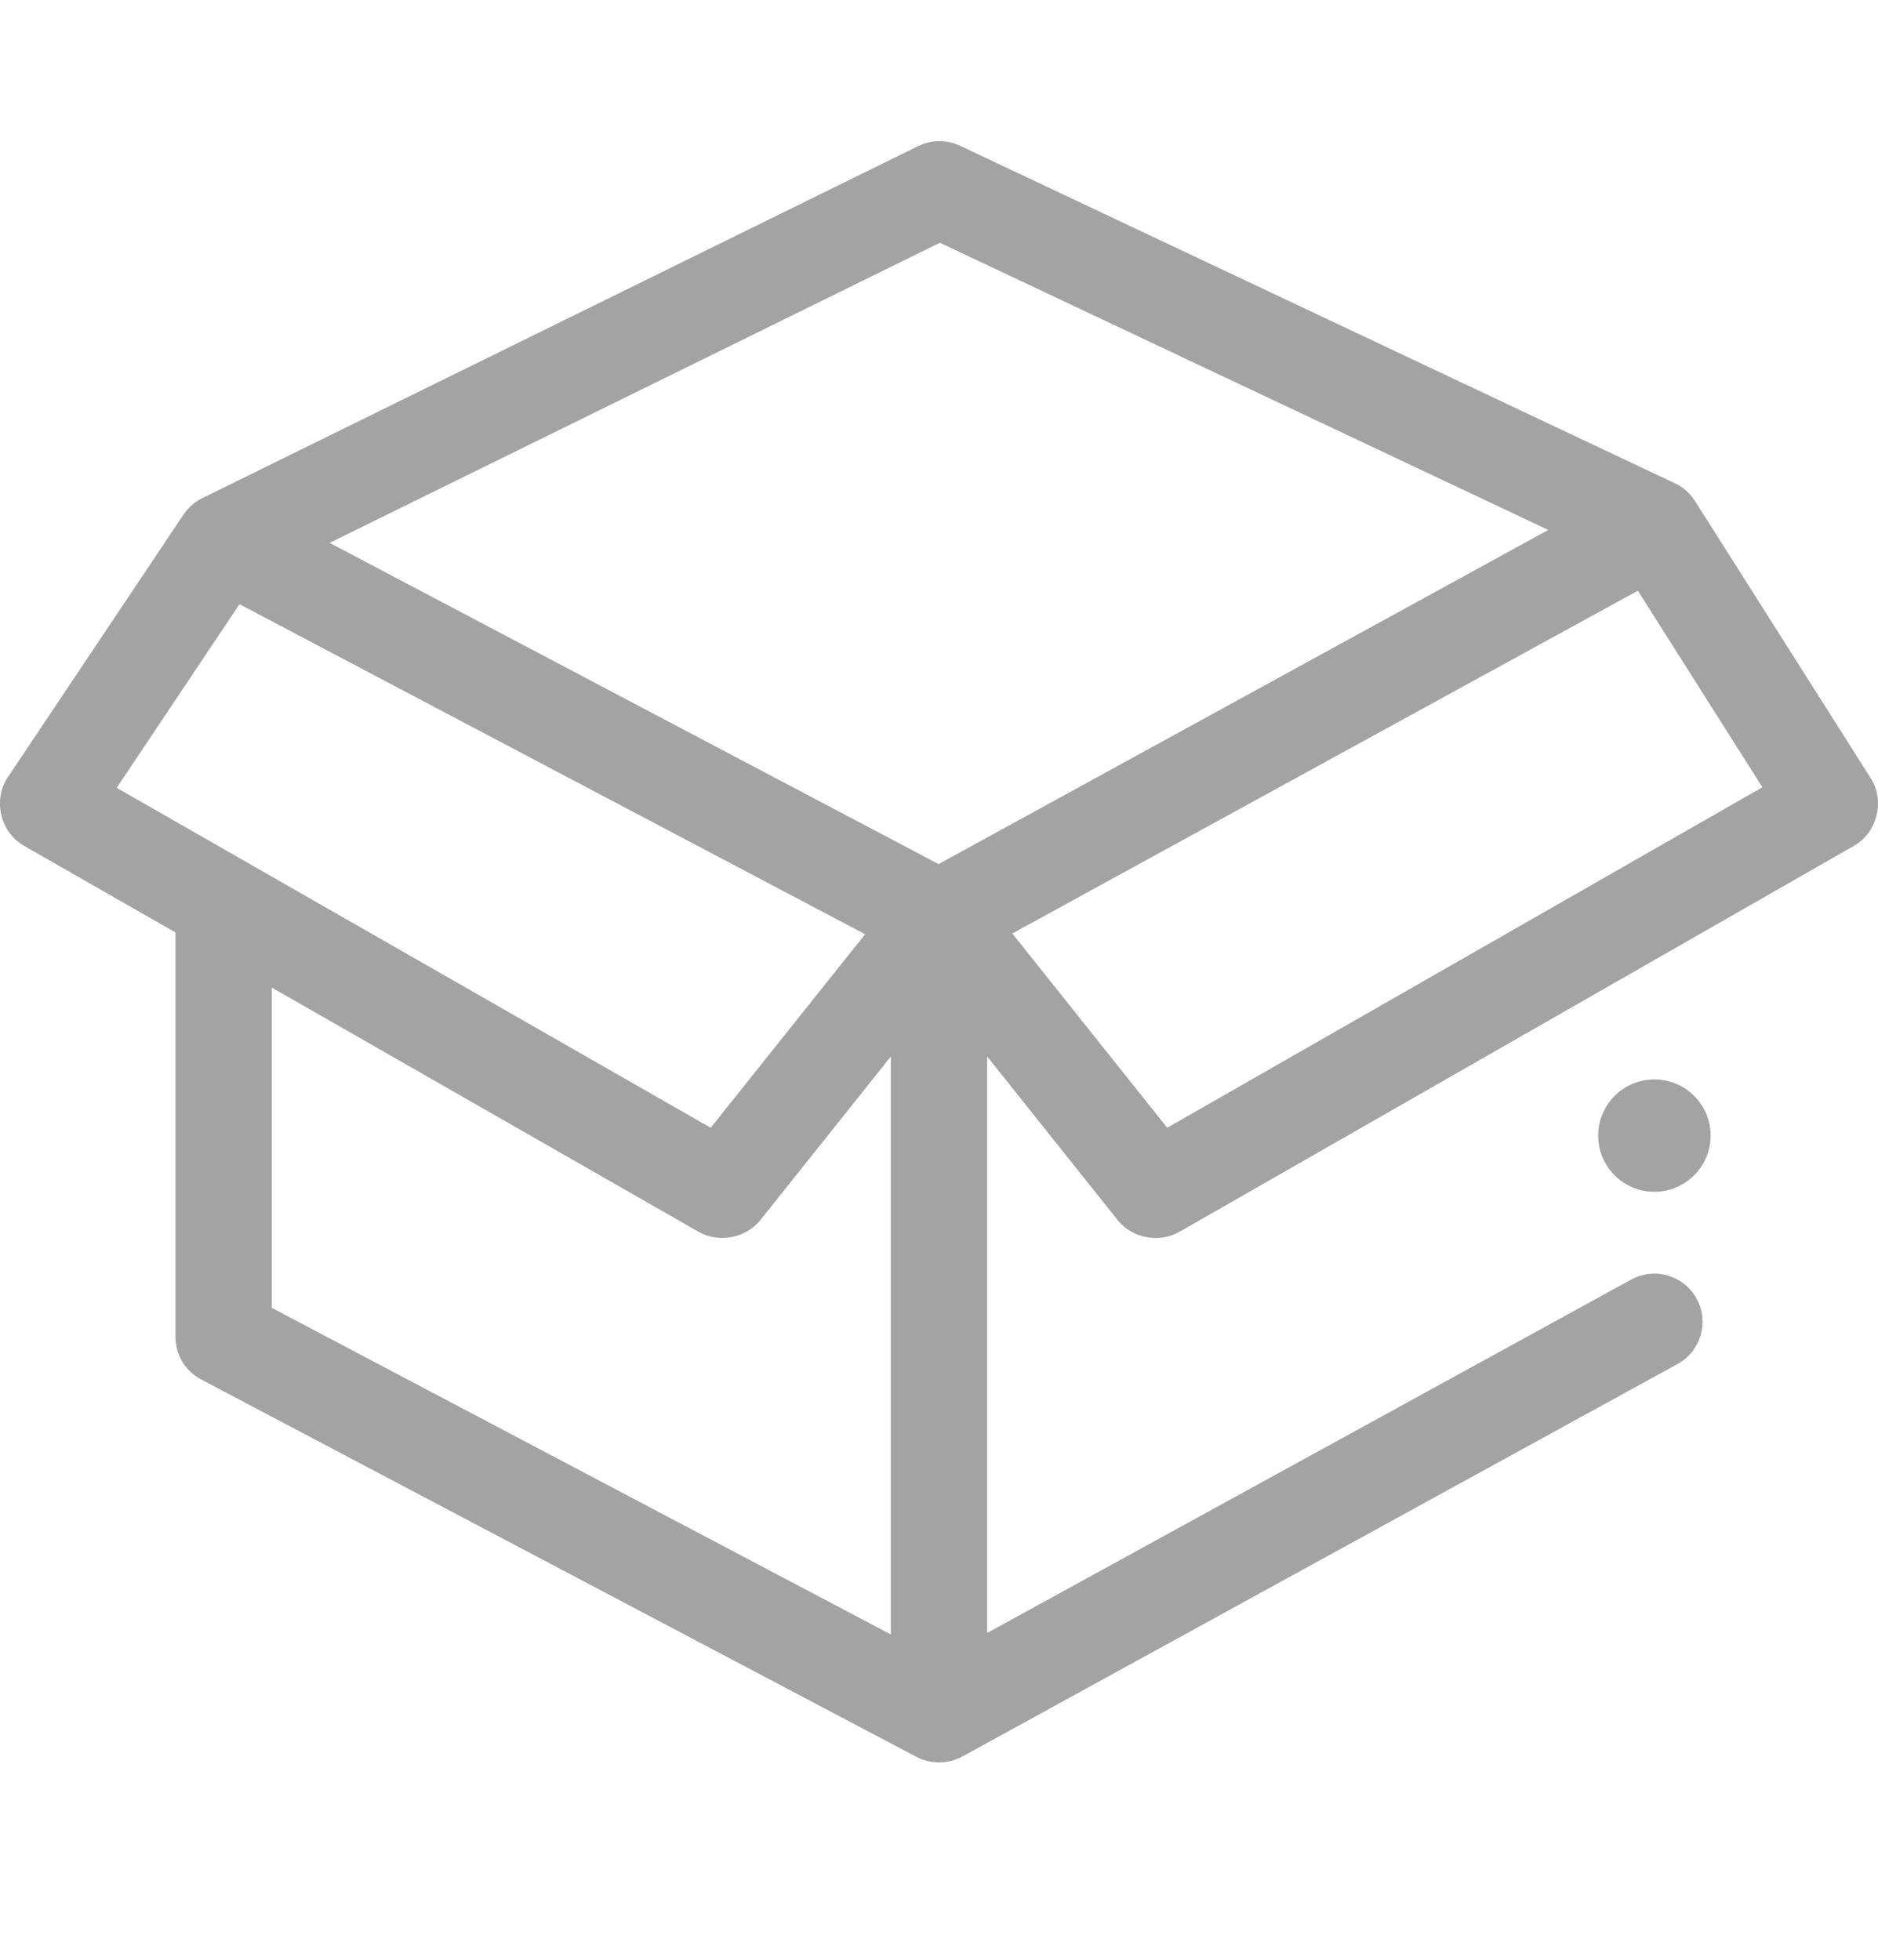 <svg width="23" height="24" viewBox="0 0 23 24" fill="none" xmlns="http://www.w3.org/2000/svg">
<g clip-path="url(#clip0_168_464)">
<path d="M22.911 9.53L20.759 6.136C20.699 6.041 20.613 5.965 20.51 5.917L11.758 1.785C11.677 1.747 11.59 1.728 11.501 1.729C11.412 1.729 11.325 1.75 11.245 1.789L2.478 6.1C2.385 6.146 2.306 6.215 2.248 6.301L0.096 9.518C-0.09 9.796 0.003 10.192 0.294 10.358L2.149 11.419V16.372C2.149 16.479 2.178 16.584 2.233 16.676C2.289 16.768 2.368 16.843 2.463 16.893L11.225 21.516C11.398 21.607 11.612 21.606 11.784 21.512L20.545 16.704C20.831 16.547 20.935 16.189 20.778 15.903C20.622 15.618 20.263 15.514 19.977 15.67L12.09 19.998V12.938L13.688 14.942C13.865 15.164 14.197 15.227 14.443 15.086L22.706 10.358C22.991 10.195 23.088 9.809 22.911 9.53ZM11.511 2.973L18.962 6.49L11.495 10.582L4.037 6.648L11.511 2.973ZM2.933 7.399L10.595 11.441L8.704 13.811L1.429 9.648L2.933 7.399ZM3.328 16.016V12.094L8.557 15.086C8.803 15.226 9.135 15.163 9.312 14.942L10.91 12.938V20.016L3.328 16.016ZM14.295 13.811L12.398 11.432L20.059 7.234L21.584 9.641L14.295 13.811Z" fill="#A3A3A3"/>
<path d="M20.261 14.595C20.641 14.595 20.95 14.287 20.95 13.907C20.95 13.527 20.641 13.219 20.261 13.219C19.881 13.219 19.573 13.527 19.573 13.907C19.573 14.287 19.881 14.595 20.261 14.595Z" fill="#A3A3A3"/>
</g>
<defs>
<clipPath id="clip0_168_464">
<rect width="23" height="23" fill="white" transform="translate(0 0.156)"/>
</clipPath>
</defs>
</svg>
